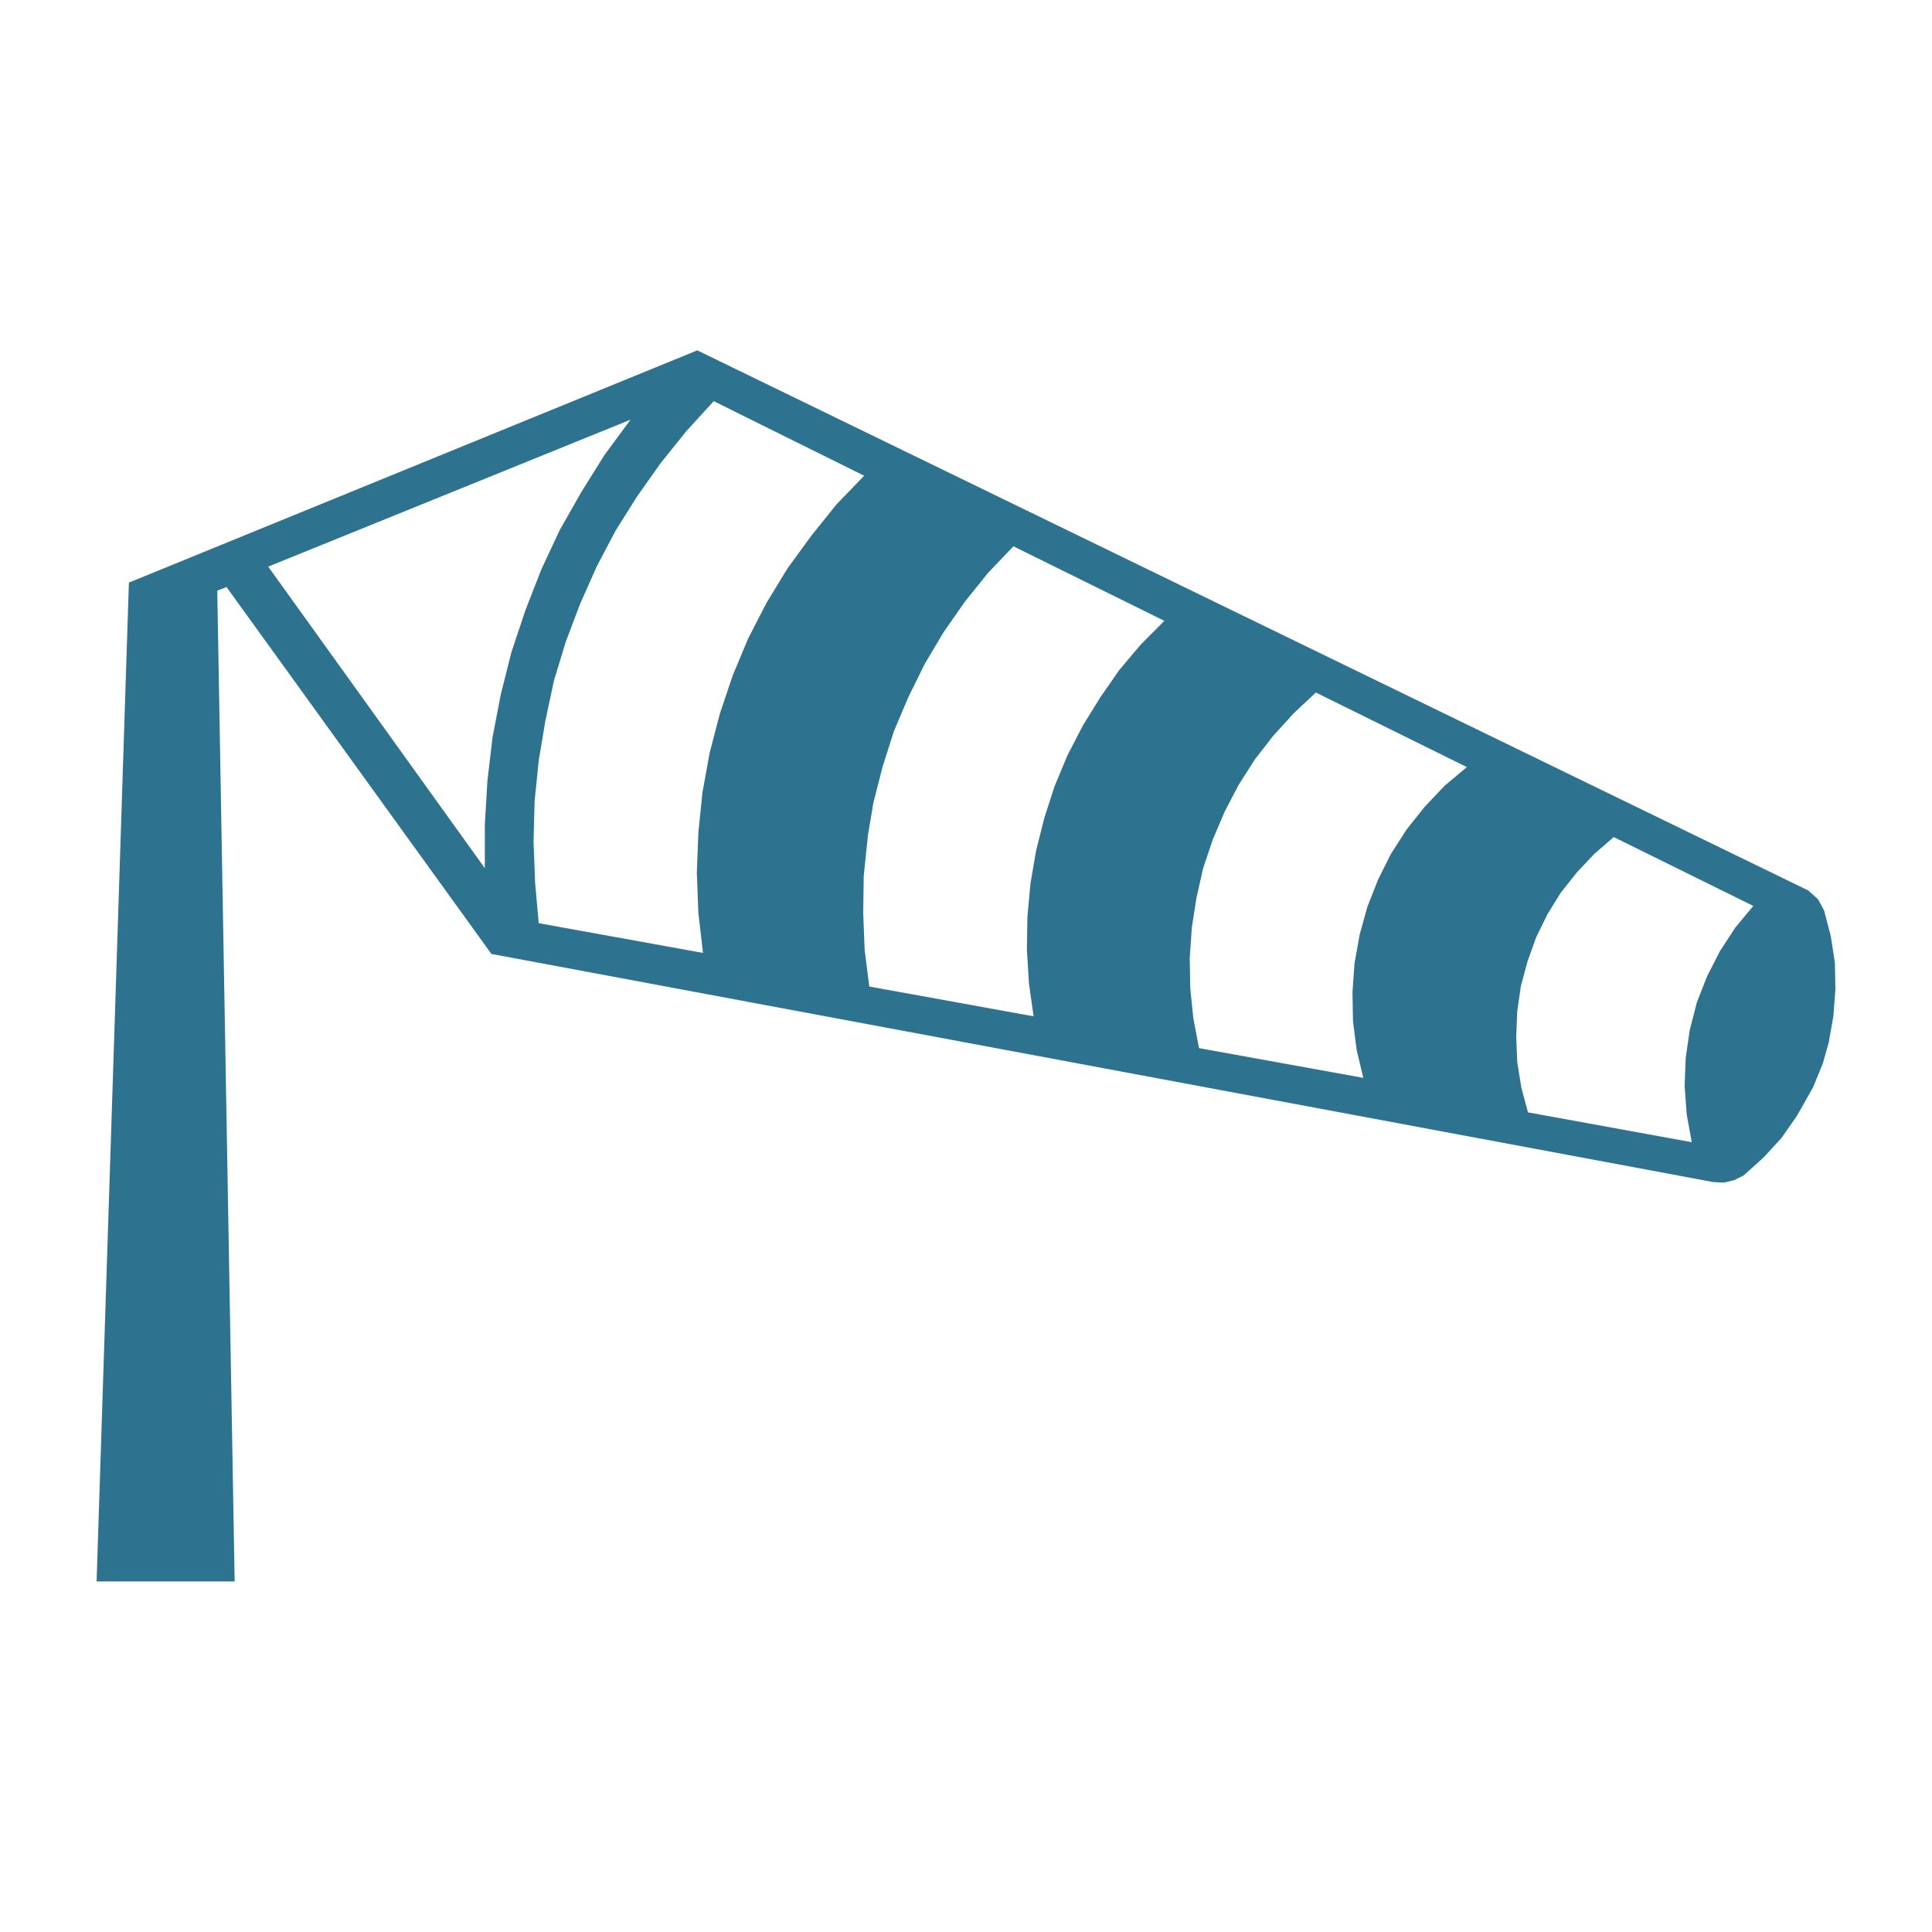 <svg xmlns="http://www.w3.org/2000/svg" xmlns:xlink="http://www.w3.org/1999/xlink" version="1.1" x="0px" y="0px" viewBox="0 0 100 100" enable-background="new 0 0 100 100" xml:space="preserve"><polygon fill="#2D728F" points="5,81.865 5,81.856 5,81.856 "/><path fill="#2D728F" d="M94.974,49.833l-0.213-1.379l-0.346-1.326L94.1,46.542l-0.506-0.452L36.092,18.135L6.672,30.156L5,81.856  h7.146l-0.9-51.284l0.479-0.187l13.711,18.991l63.242,11.808l0.56,0.027l0.532-0.129l0.479-0.24l1.034-0.931L92.21,58.9l0.799-1.145  l0.829-1.464l0.511-1.247l0.306-1.086l0.239-1.357L95,51.218L94.974,49.833z M26.475,33.745l-0.555,2.205l-0.426,2.209l-0.266,2.263  l-0.133,2.258v2.258L13.883,29.329l-0.006,0.002l0.004-0.005l0.002,0.002l18.753-7.605l-1.354,1.836l-1.197,1.917l-1.118,1.97  l-0.954,2.044l-0.82,2.103L26.475,33.745z M41.991,27.734l-1.224,1.677l-1.087,1.783l-0.958,1.863l-0.799,1.912l-0.661,1.965  l-0.528,2.023l-0.373,2.049l-0.213,2.072l-0.08,2.103l0.08,2.075l0.239,2.067l-8.503-1.539l-0.187-2.099l-0.08-2.103l0.053-2.098  l0.213-2.103l0.346-2.076l0.444-2.076l0.612-2.014l0.746-1.97l0.852-1.916l0.98-1.864l1.118-1.778l1.225-1.73l1.326-1.649  l1.411-1.544l7.785,3.859l-1.437,1.491L41.991,27.734z M59.048,33.359l-1.118,1.326l-0.976,1.406l-0.905,1.464l-0.799,1.544  l-0.665,1.597l-0.533,1.646l-0.421,1.676l-0.293,1.704l-0.159,1.729l-0.026,1.722l0.106,1.729l0.239,1.703l-8.504-1.543l-0.239-1.89  l-0.075-1.907l0.026-1.917l0.222-2.146l0.28-1.659l0.475-1.858l0.585-1.837l0.745-1.757l0.852-1.729l0.98-1.646l1.091-1.566  l1.198-1.49l1.321-1.384l7.812,3.859L59.048,33.359z M74.781,40.664l-1.033,1.087l-0.932,1.17l-0.82,1.273l-0.666,1.331l-0.554,1.41  l-0.399,1.438L70.11,49.86l-0.106,1.49l0.026,1.491l0.187,1.489l0.346,1.46l-8.503-1.539l-0.293-1.544l-0.159-1.544l-0.027-1.57  l0.106-1.565l0.239-1.544l0.347-1.539l0.501-1.49l0.612-1.438l0.719-1.38l0.847-1.331l0.954-1.224l1.064-1.171l1.14-1.065  l7.816,3.859L74.781,40.664z M89.823,48.006l-0.798,1.225l-0.666,1.3l-0.532,1.357l-0.368,1.438l-0.208,1.437l-0.054,1.459  l0.106,1.46l0.262,1.438l-8.477-1.544l-0.342-1.273l-0.213-1.326l-0.054-1.304l0.054-1.331l0.187-1.304l0.346-1.278l0.443-1.241  l0.586-1.198l0.692-1.118l0.825-1.038l0.899-0.958l1.012-0.878v-0.005l7.227,3.567L89.823,48.006z"/></svg>